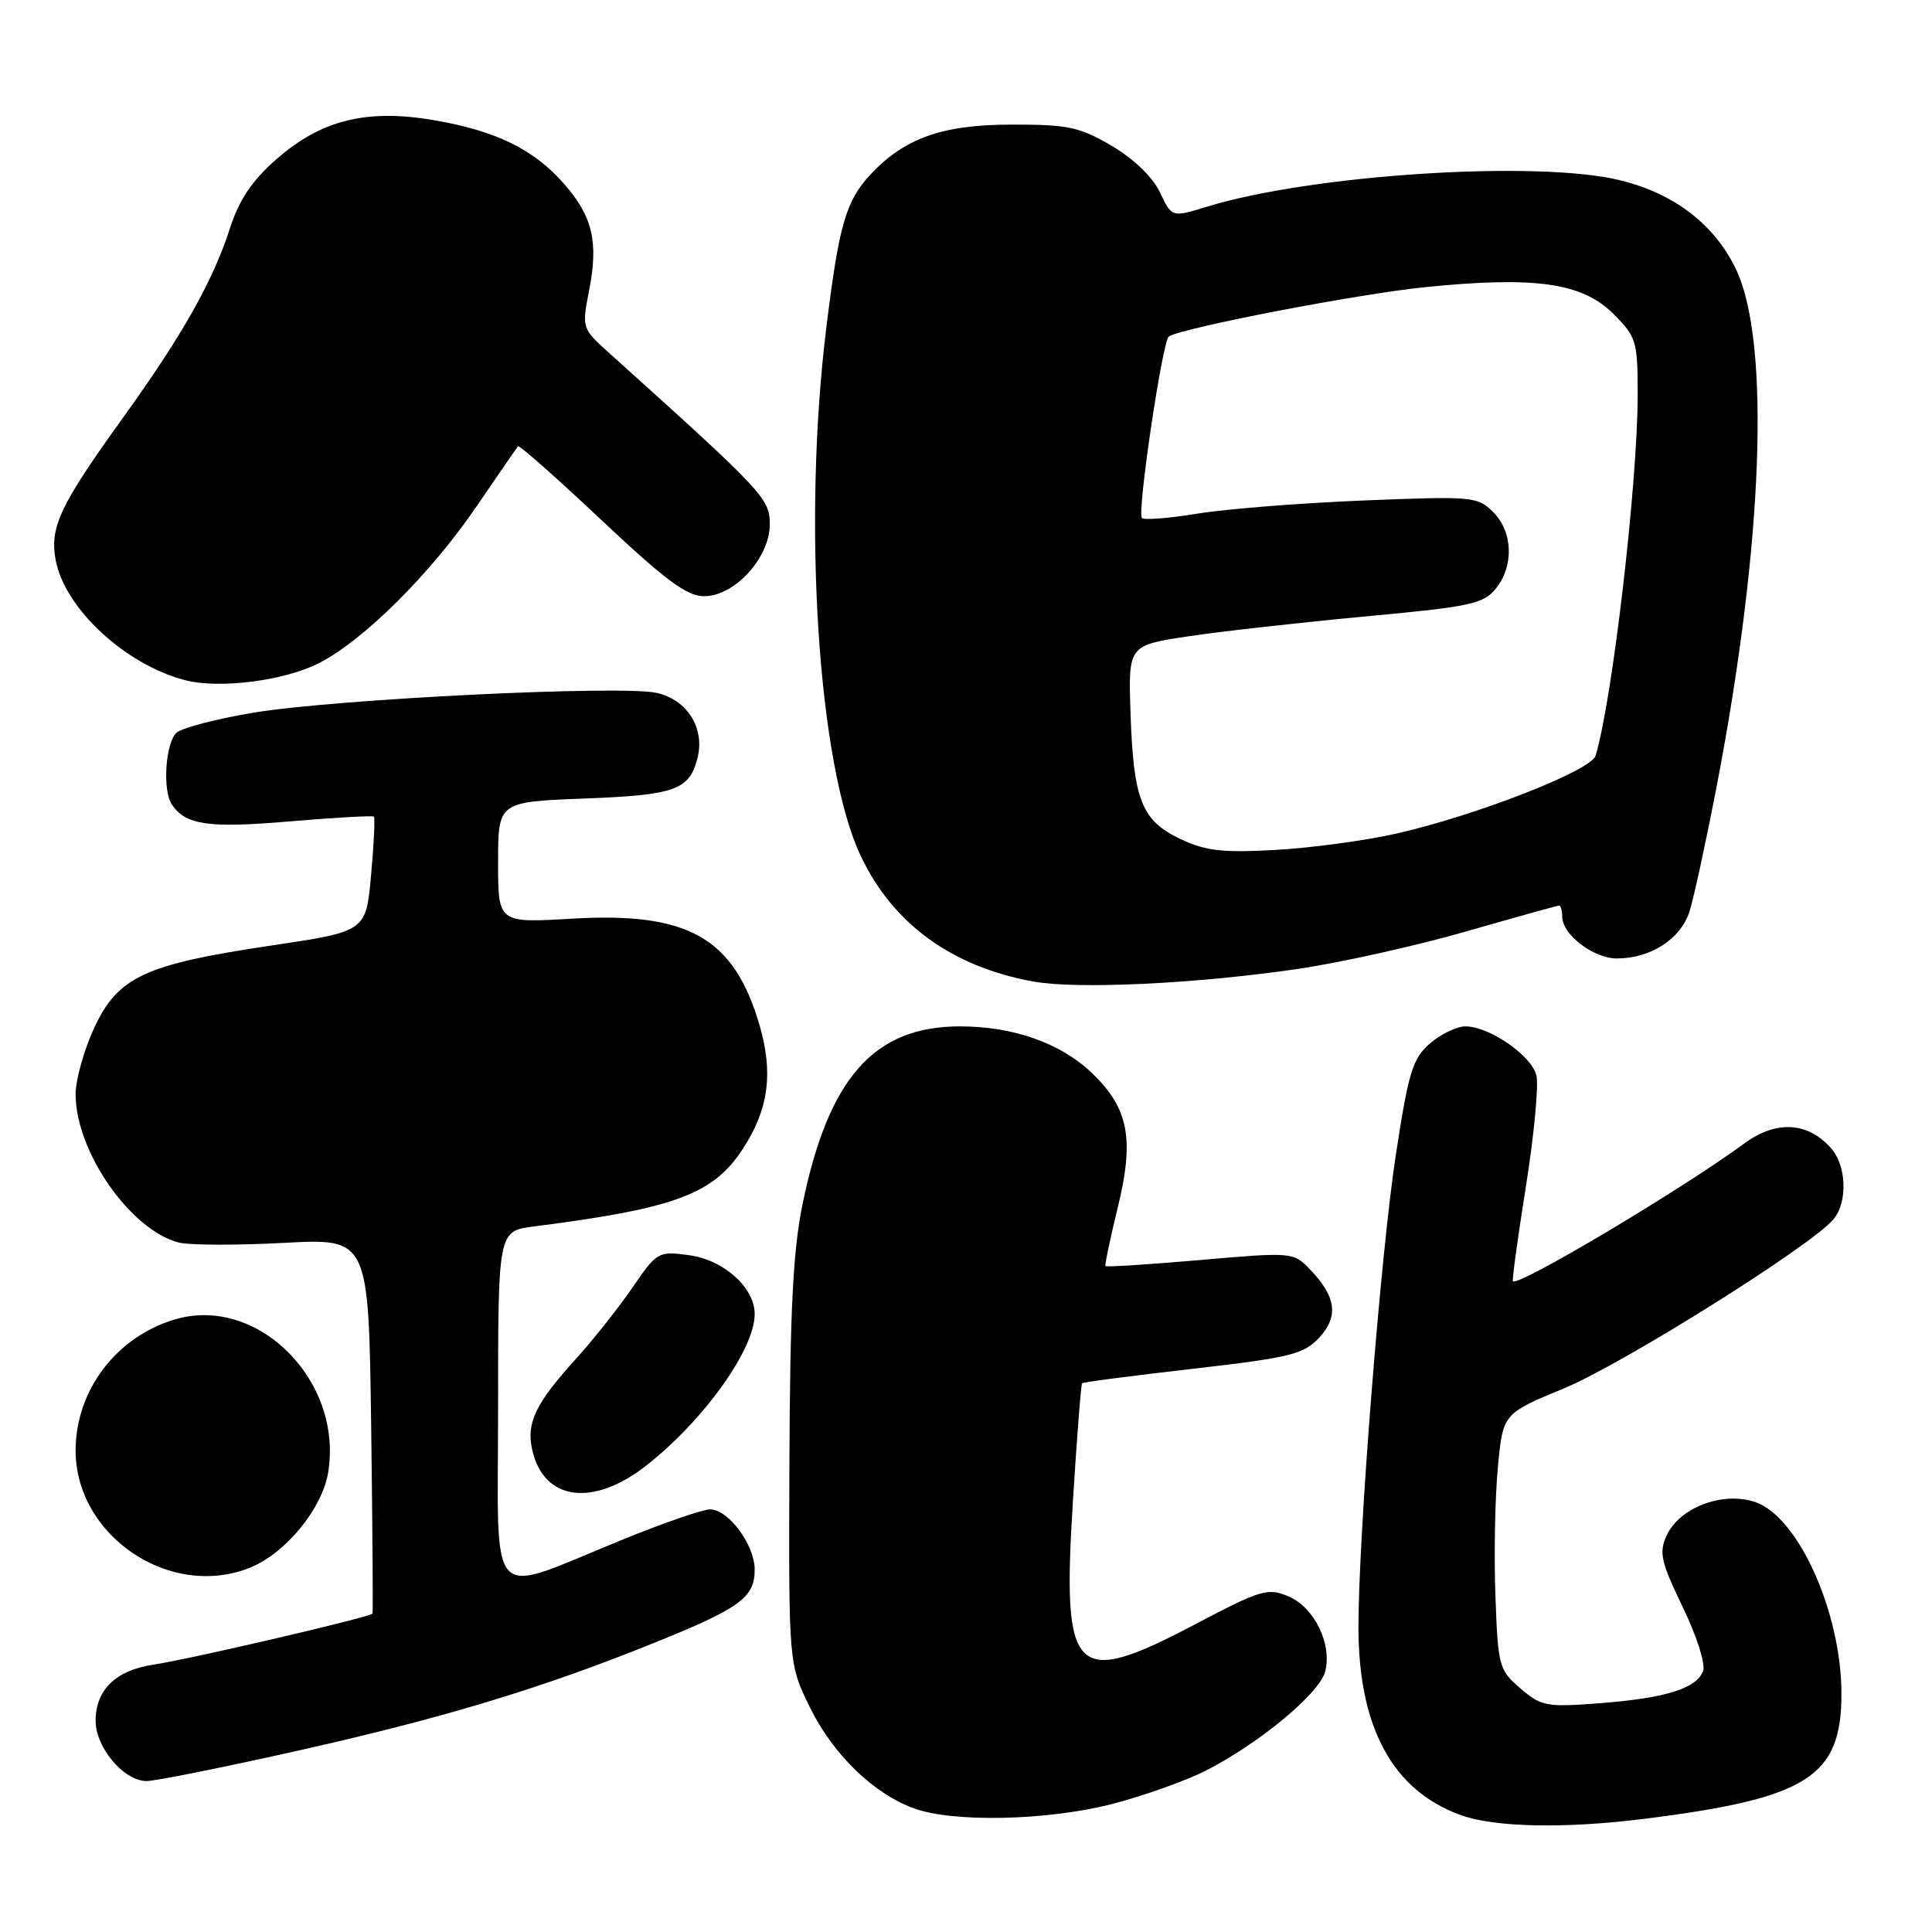 <?xml version="1.0" encoding="UTF-8" standalone="no"?>
<!DOCTYPE svg PUBLIC "-//W3C//DTD SVG 1.1//EN" "http://www.w3.org/Graphics/SVG/1.1/DTD/svg11.dtd" >
<svg xmlns="http://www.w3.org/2000/svg" xmlns:xlink="http://www.w3.org/1999/xlink" version="1.1" viewBox="0 0 256 256">
 <g >
 <path fill="currentColor"
d=" M 218.00 240.99 C 239.54 238.27 244.00 235.43 244.00 224.46 C 244.00 213.63 238.26 200.90 232.52 199.01 C 228.22 197.59 222.52 199.77 220.83 203.48 C 219.80 205.73 220.08 206.96 222.97 212.94 C 224.82 216.77 226.02 220.51 225.67 221.42 C 224.78 223.74 220.71 225.01 212.02 225.68 C 204.89 226.23 204.23 226.10 201.46 223.72 C 198.61 221.27 198.49 220.80 198.15 211.42 C 197.95 206.06 198.10 198.44 198.47 194.49 C 199.14 187.31 199.14 187.31 207.23 183.97 C 214.99 180.76 240.06 165.04 242.94 161.57 C 244.87 159.24 244.68 154.41 242.56 152.07 C 239.47 148.65 235.32 148.44 231.16 151.49 C 222.80 157.64 201.14 170.53 200.47 169.77 C 200.34 169.62 201.12 163.94 202.20 157.15 C 203.28 150.35 203.90 143.75 203.58 142.48 C 202.93 139.86 197.33 136.00 194.19 136.00 C 193.05 136.00 190.93 137.01 189.49 138.25 C 187.19 140.24 186.64 142.00 184.96 153.00 C 182.96 166.00 180.01 203.30 180.00 215.57 C 180.00 228.94 184.56 237.30 193.62 240.53 C 198.16 242.15 207.46 242.32 218.00 240.99 Z  M 147.24 239.07 C 151.40 238.00 157.02 236.01 159.71 234.65 C 166.83 231.04 174.87 224.37 175.60 221.47 C 176.52 217.80 174.14 212.96 170.71 211.52 C 167.98 210.37 167.06 210.65 158.40 215.21 C 142.24 223.71 140.72 222.20 142.16 199.02 C 142.69 190.51 143.24 183.43 143.38 183.29 C 143.52 183.14 150.13 182.28 158.07 181.37 C 170.97 179.89 172.74 179.45 174.79 177.26 C 177.41 174.44 177.06 171.81 173.57 168.19 C 171.36 165.91 171.24 165.90 159.02 166.96 C 152.24 167.55 146.60 167.91 146.48 167.76 C 146.37 167.62 147.10 164.12 148.11 160.00 C 150.32 150.94 149.56 146.90 144.77 142.26 C 140.63 138.25 134.32 136.00 127.21 136.00 C 115.82 136.00 109.80 142.78 106.35 159.52 C 105.08 165.66 104.68 173.61 104.60 194.00 C 104.50 220.50 104.50 220.50 107.33 226.26 C 110.38 232.47 115.76 237.69 121.14 239.63 C 126.34 241.51 138.72 241.24 147.24 239.07 Z  M 39.00 232.08 C 58.50 227.72 71.61 223.77 86.50 217.76 C 98.07 213.10 100.00 211.70 100.00 207.98 C 100.00 204.70 96.52 200.00 94.09 200.00 C 93.12 200.00 87.91 201.80 82.51 204.00 C 64.22 211.44 66.00 213.33 66.00 186.48 C 66.00 163.12 66.00 163.12 70.75 162.51 C 89.47 160.12 94.50 158.25 98.43 152.23 C 101.85 146.99 102.49 142.20 100.64 135.83 C 97.25 124.24 91.21 120.81 75.75 121.73 C 66.00 122.30 66.00 122.30 66.00 114.28 C 66.00 106.25 66.00 106.25 77.42 105.81 C 89.50 105.35 91.36 104.68 92.43 100.41 C 93.42 96.47 91.04 92.70 87.00 91.81 C 82.30 90.77 44.71 92.61 33.68 94.42 C 28.83 95.22 24.22 96.41 23.43 97.06 C 21.94 98.30 21.49 104.69 22.77 106.60 C 24.58 109.32 27.63 109.76 38.38 108.84 C 44.36 108.33 49.38 108.05 49.54 108.21 C 49.71 108.37 49.54 111.86 49.17 115.96 C 48.50 123.42 48.50 123.42 36.00 125.28 C 19.17 127.78 15.64 129.42 12.48 136.20 C 11.13 139.12 10.02 143.07 10.02 145.00 C 10.02 152.59 17.31 163.03 23.72 164.65 C 25.14 165.00 31.37 165.02 37.57 164.69 C 48.84 164.08 48.84 164.08 49.18 188.79 C 49.36 202.38 49.44 213.64 49.36 213.81 C 49.15 214.26 25.18 219.85 20.31 220.58 C 15.33 221.33 12.67 223.92 12.67 228.02 C 12.67 231.57 16.42 236.00 19.42 236.00 C 20.57 236.00 29.38 234.23 39.00 232.08 Z  M 33.30 207.65 C 37.91 205.72 42.67 199.89 43.47 195.19 C 45.53 182.96 34.14 171.55 23.14 174.84 C 15.42 177.15 10.07 184.19 10.02 192.09 C 9.95 203.57 22.69 212.08 33.30 207.65 Z  M 85.73 194.12 C 93.35 188.09 100.00 178.77 100.00 174.11 C 100.00 170.62 95.89 166.93 91.31 166.32 C 87.22 165.77 87.06 165.86 83.82 170.59 C 81.99 173.25 78.65 177.47 76.39 179.97 C 70.97 185.95 69.73 188.49 70.51 192.06 C 72.01 198.88 78.58 199.77 85.73 194.12 Z  M 171.88 128.40 C 177.59 127.56 187.64 125.33 194.21 123.44 C 200.78 121.55 206.35 120.00 206.58 120.00 C 206.81 120.00 207.00 120.66 207.00 121.46 C 207.00 123.83 211.15 127.00 214.24 127.00 C 218.72 127.00 222.71 124.42 223.87 120.77 C 224.44 118.97 226.07 111.44 227.50 104.03 C 233.64 72.02 234.63 45.28 230.01 35.64 C 227.18 29.75 221.86 25.66 214.73 23.90 C 203.81 21.19 173.83 23.11 159.89 27.40 C 155.28 28.82 155.28 28.82 153.69 25.48 C 152.73 23.45 150.22 21.04 147.30 19.32 C 143.04 16.82 141.54 16.50 134.00 16.51 C 124.85 16.52 119.82 18.31 115.32 23.15 C 112.09 26.62 111.17 29.80 109.51 43.27 C 106.30 69.15 108.39 101.45 114.04 113.39 C 118.30 122.40 126.08 128.07 136.87 130.05 C 142.70 131.11 158.39 130.37 171.88 128.40 Z  M 42.28 87.86 C 48.18 84.85 57.04 76.04 63.11 67.15 C 65.99 62.94 68.47 59.33 68.63 59.13 C 68.78 58.92 73.75 63.31 79.66 68.88 C 88.18 76.90 91.01 79.00 93.30 79.00 C 97.35 79.00 102.00 73.90 102.00 69.47 C 102.00 66.06 101.24 65.24 80.79 46.84 C 77.09 43.51 77.08 43.48 78.06 38.50 C 79.32 32.06 78.53 28.68 74.75 24.37 C 70.74 19.80 65.80 17.37 57.65 15.95 C 48.63 14.38 42.57 15.87 36.61 21.11 C 33.38 23.95 31.68 26.49 30.46 30.27 C 28.22 37.25 24.12 44.50 16.27 55.39 C 7.94 66.96 6.56 69.86 7.38 74.23 C 8.58 80.62 16.58 88.05 24.50 90.12 C 29.05 91.31 37.66 90.22 42.28 87.86 Z  M 156.42 111.18 C 151.27 108.74 150.19 106.03 149.80 94.50 C 149.50 85.51 149.50 85.51 157.50 84.31 C 161.90 83.65 172.45 82.47 180.94 81.68 C 194.78 80.40 196.57 80.02 198.19 78.01 C 200.63 75.00 200.48 70.48 197.85 67.85 C 195.79 65.79 195.13 65.73 180.60 66.32 C 172.30 66.66 162.43 67.44 158.67 68.06 C 154.92 68.67 151.60 68.94 151.31 68.64 C 150.64 67.97 154.04 45.09 154.88 44.58 C 156.82 43.40 180.04 38.93 188.84 38.05 C 203.39 36.58 209.63 37.46 213.75 41.56 C 216.84 44.64 217.00 45.17 217.00 52.29 C 217.00 64.00 213.67 92.60 211.43 100.13 C 210.84 102.11 195.55 108.08 185.00 110.46 C 180.88 111.39 173.68 112.36 169.00 112.62 C 162.01 113.01 159.77 112.76 156.42 111.18 Z "/>
</g>
</svg>